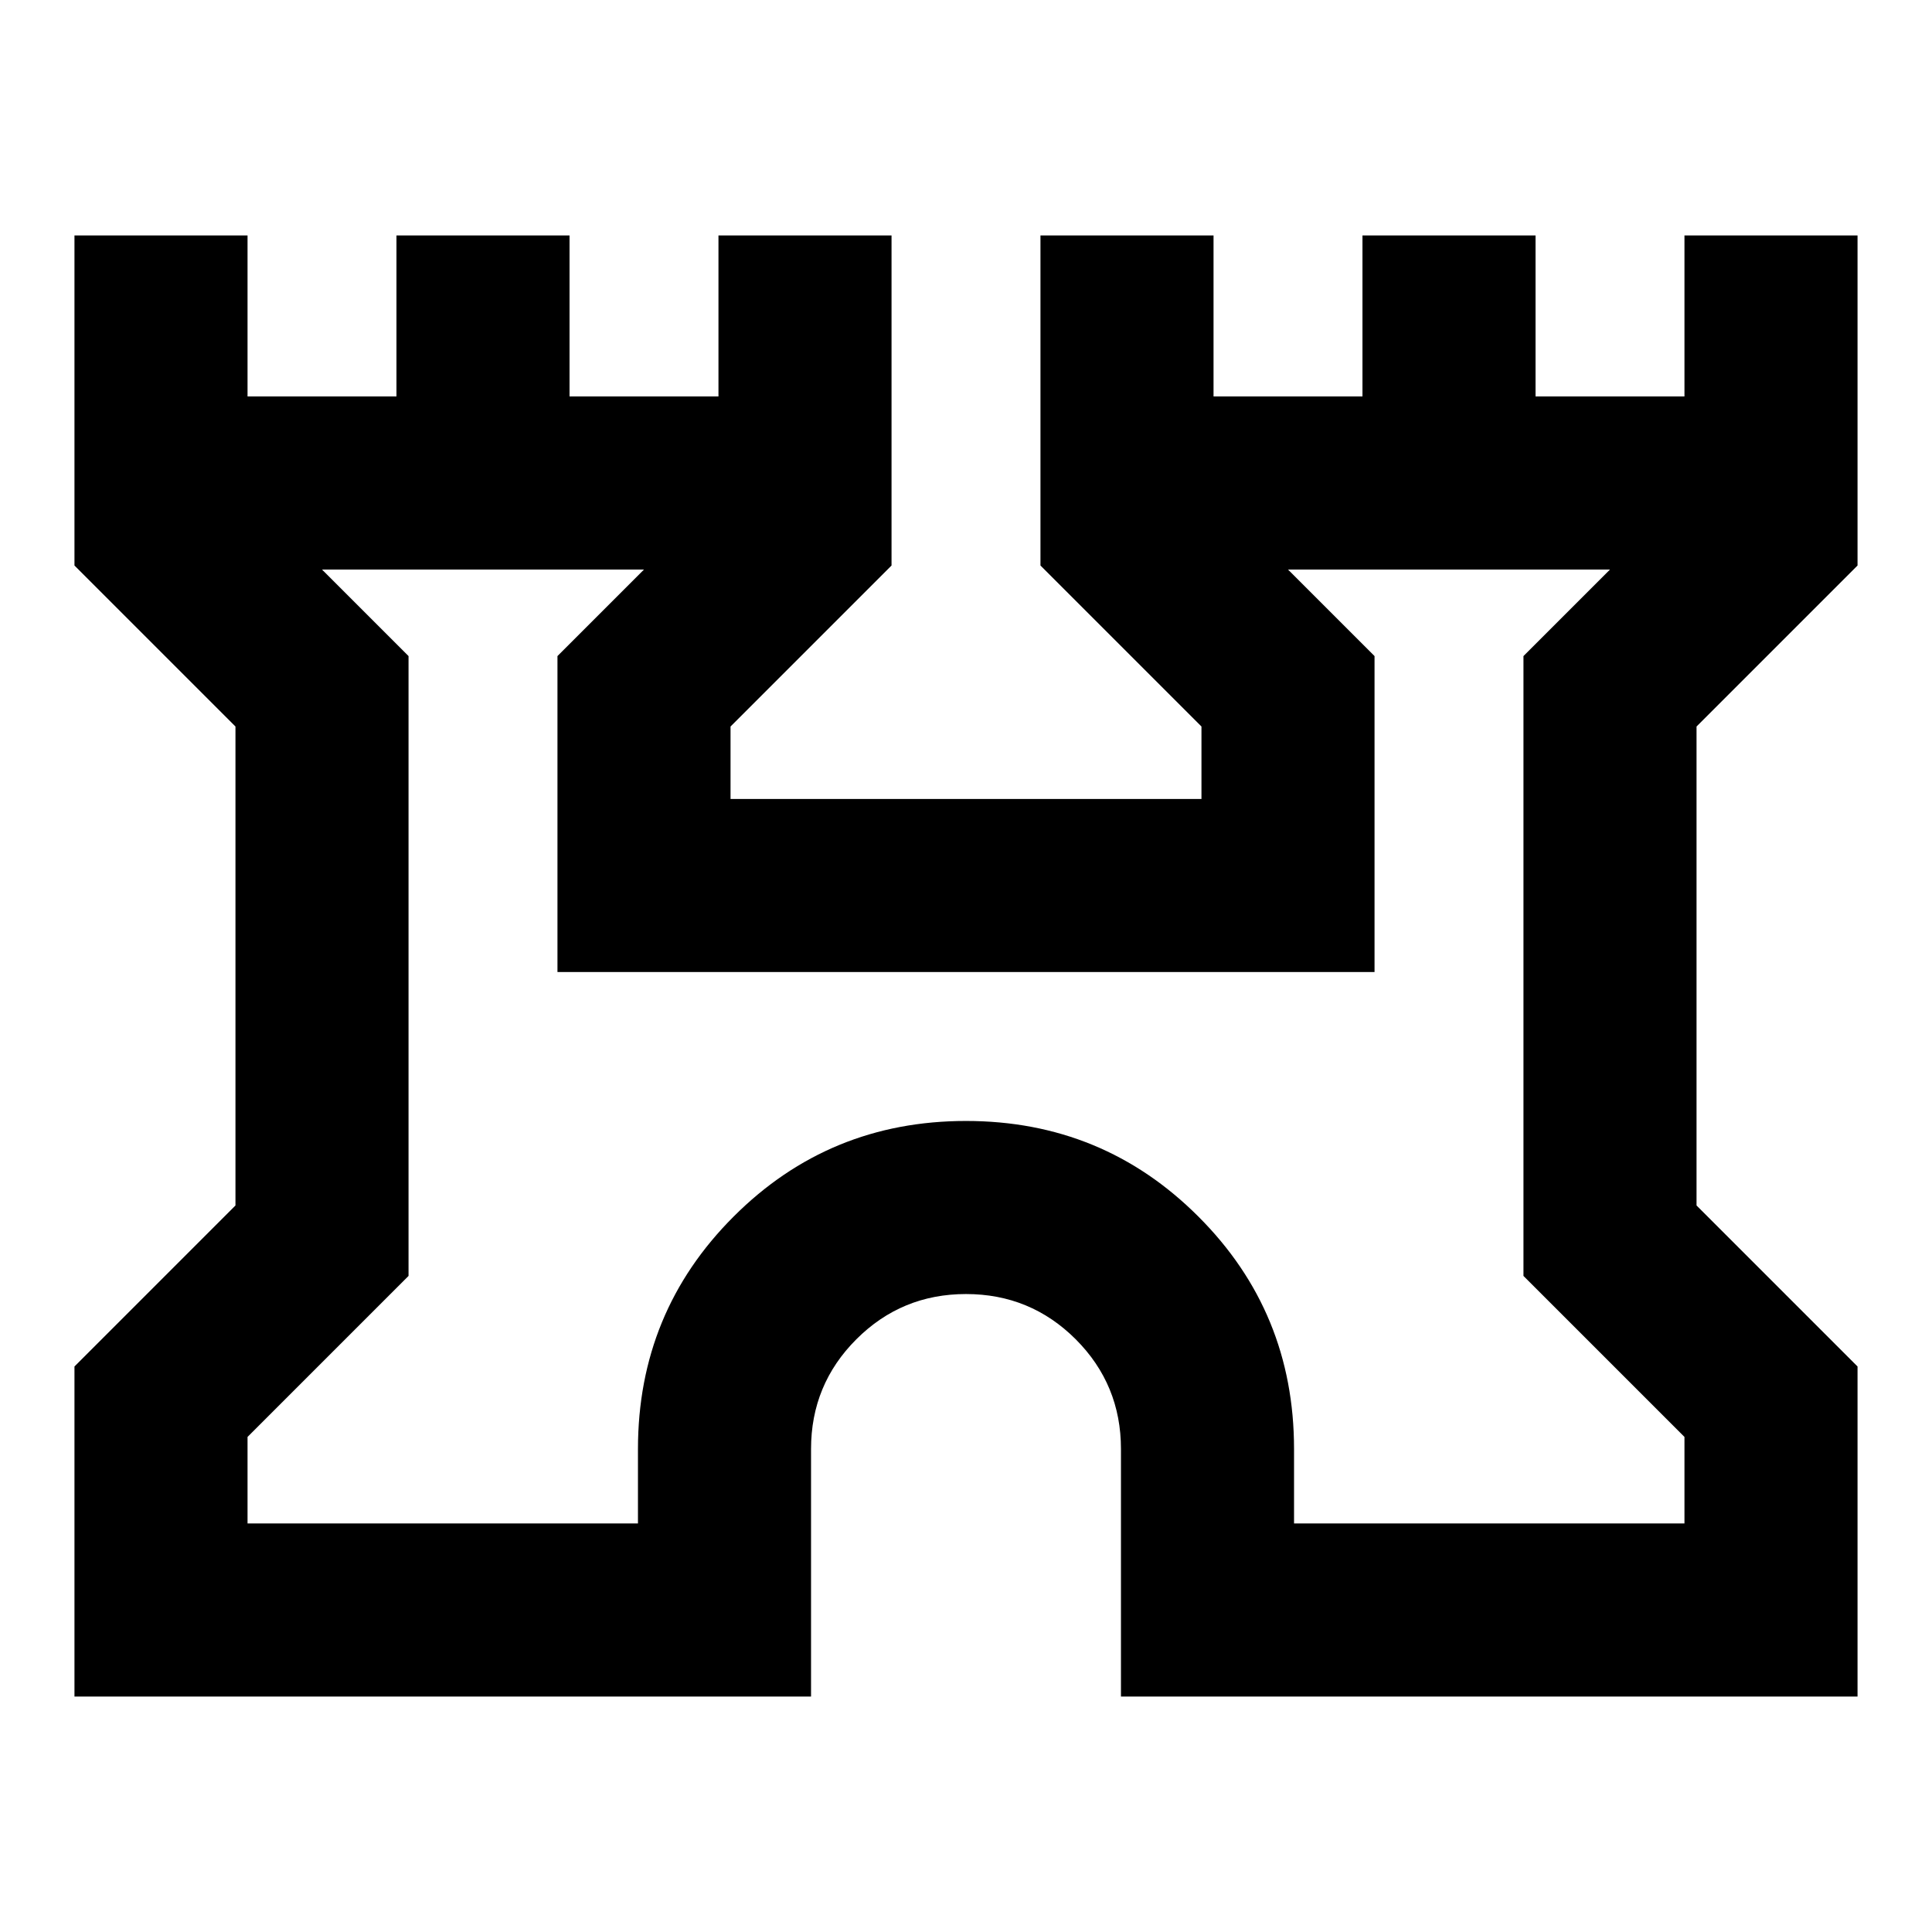 <svg xmlns="http://www.w3.org/2000/svg" height="24" width="24"><path d="M0.925 21.075V16.975L2.925 14.975V9.025L0.925 7.025V2.925H3.075V4.925H4.925V2.925H7.075V4.925H8.925V2.925H11.075V7.025L9.075 9.025V9.925H14.925V9.025L12.925 7.025V2.925H15.075V4.925H16.925V2.925H19.075V4.925H20.925V2.925H23.075V7.025L21.075 9.025V14.975L23.075 16.975V21.075H13.925V18Q13.925 17.2 13.363 16.637Q12.8 16.075 12 16.075Q11.2 16.075 10.638 16.637Q10.075 17.2 10.075 18V21.075ZM3.075 18.925H7.925V18Q7.925 16.3 9.113 15.113Q10.3 13.925 12 13.925Q13.7 13.925 14.887 15.113Q16.075 16.3 16.075 18V18.925H20.925V17.85L18.925 15.85V8.15L20 7.075H16L17.075 8.15V12.075H6.925V8.15L8 7.075H4L5.075 8.15V15.85L3.075 17.85ZM12 13Q12 13 12 13Q12 13 12 13Q12 13 12 13Q12 13 12 13Z"/></svg>